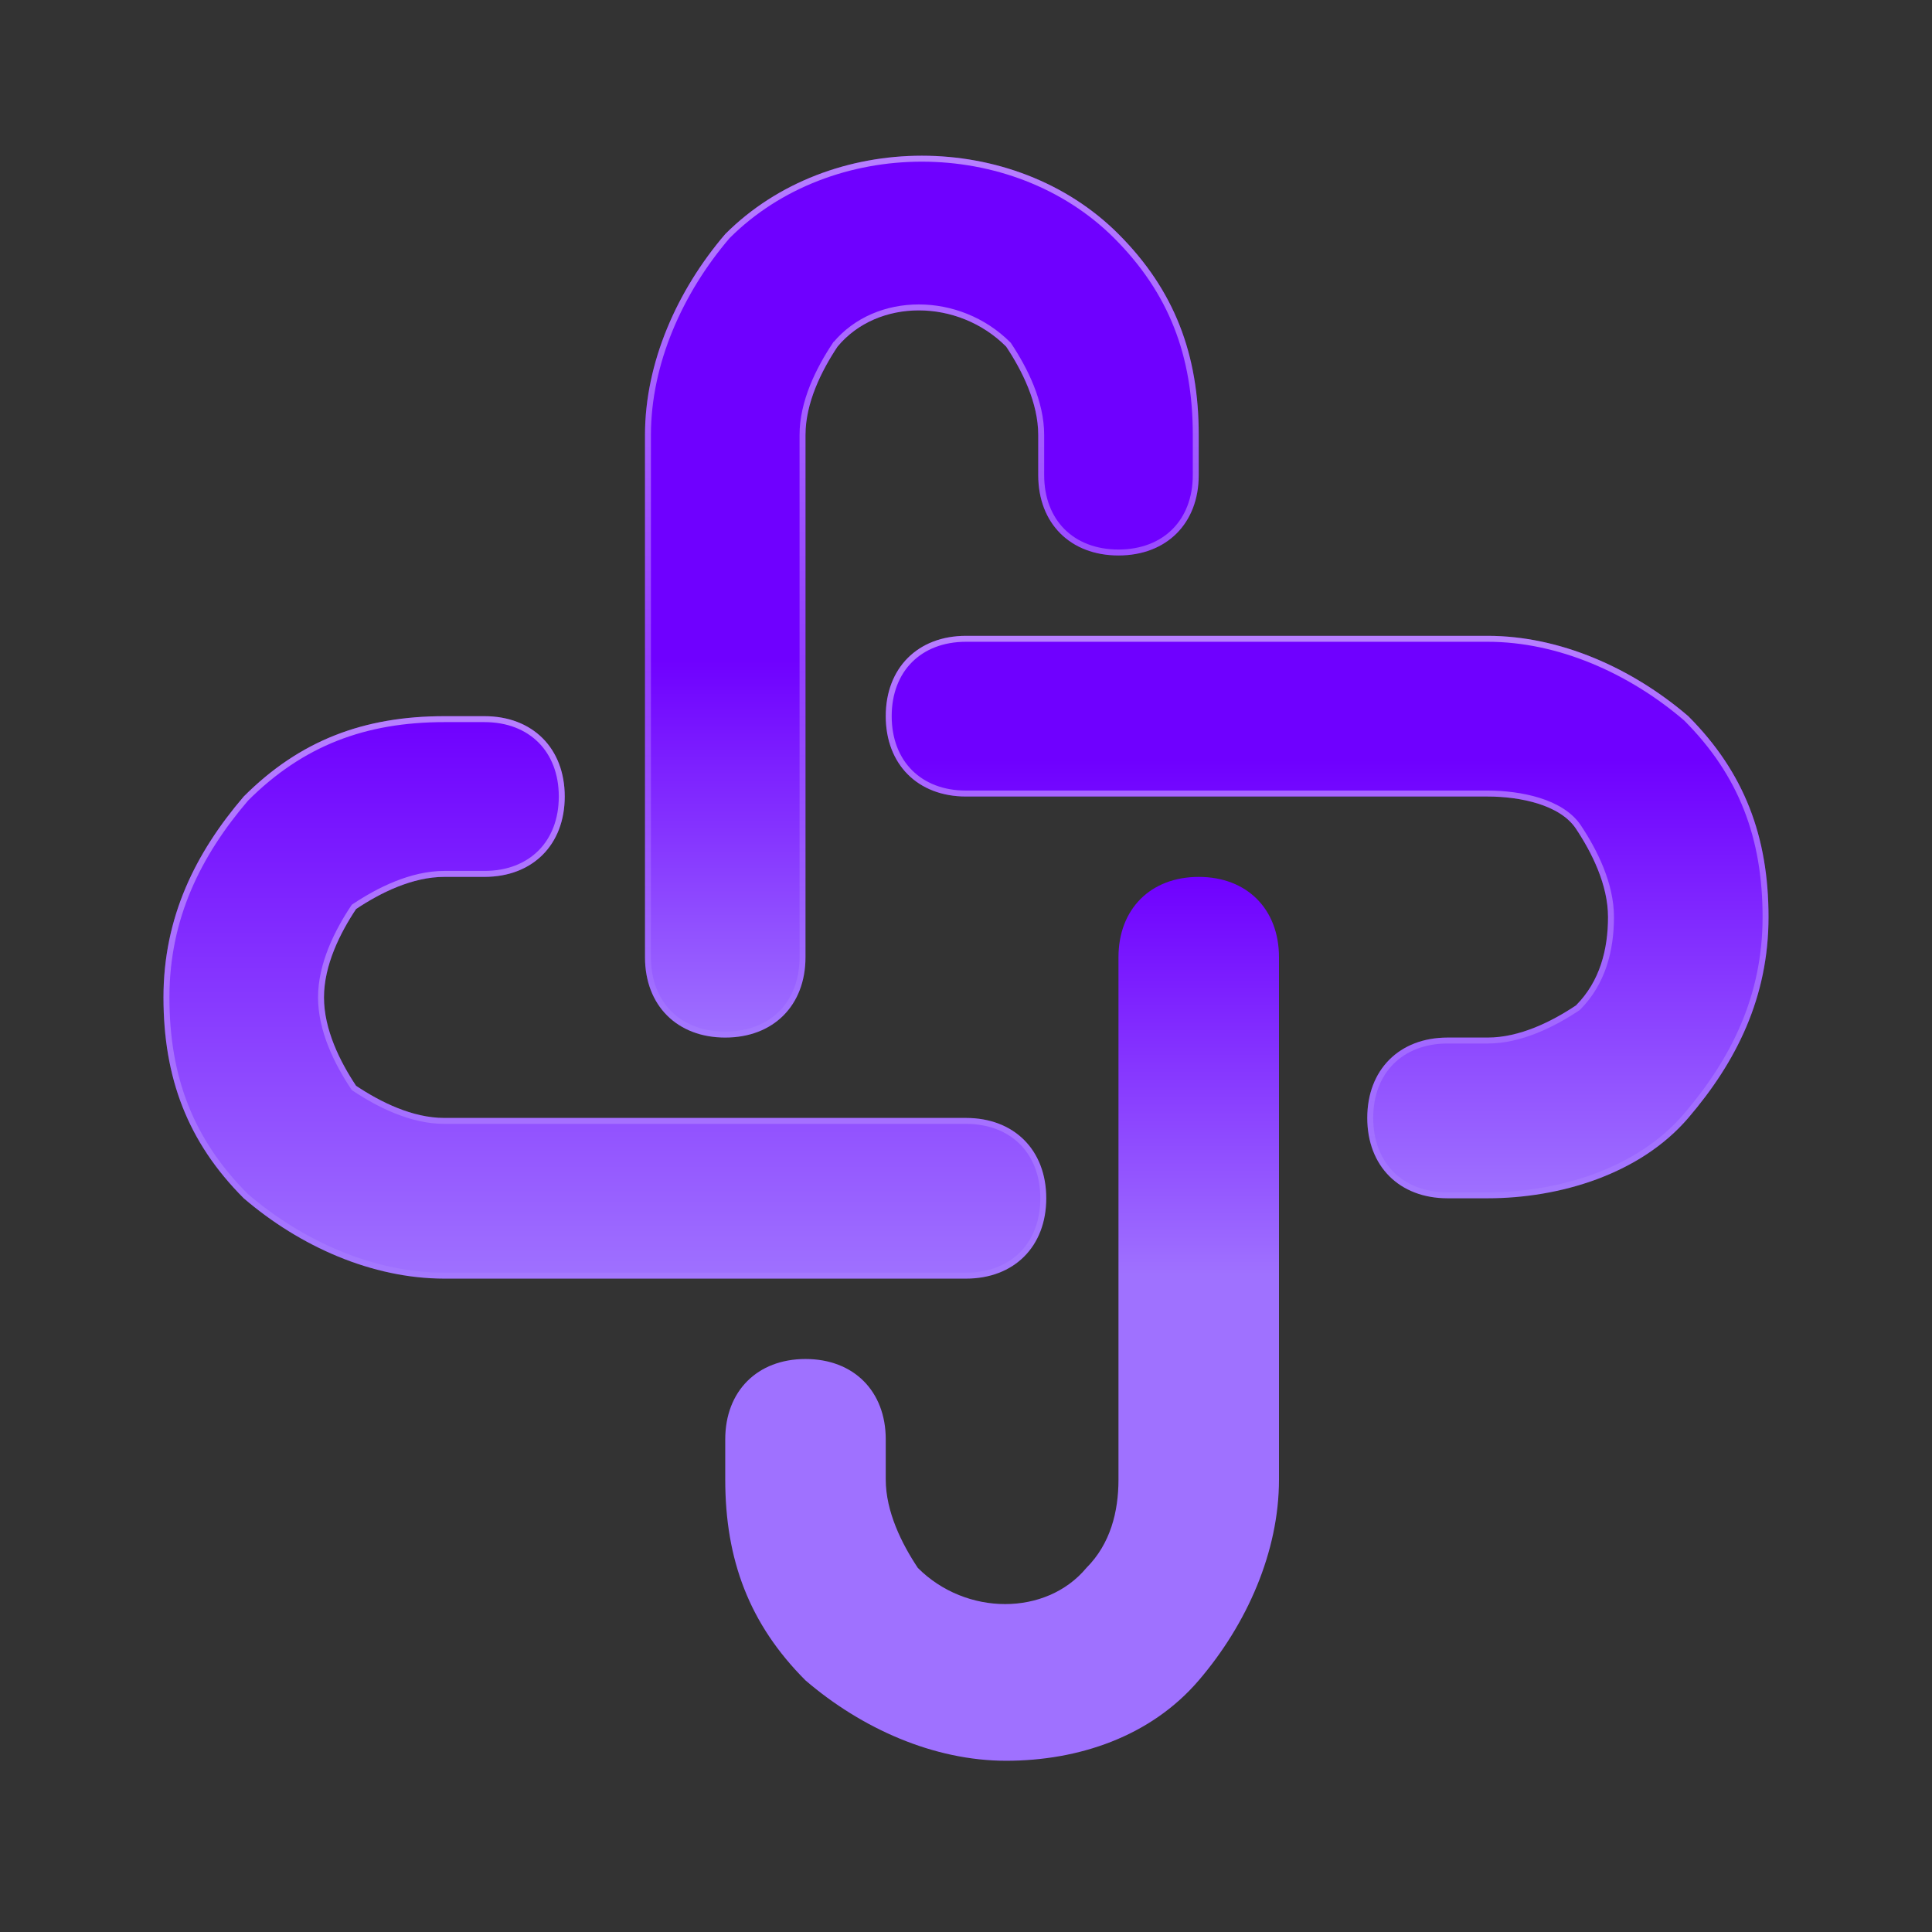 <svg width="65" height="65" viewBox="0 0 65 65" fill="none" xmlns="http://www.w3.org/2000/svg">
<rect x="0" y="0" width="65" height="65" fill="#333333" stroke="none"/>
<path d="M32.5 43.018H14.95C12.52 43.018 10.09 41.937 8.2 40.315C6.31 38.423 5.5 36.26 5.5 33.557C5.5 30.853 6.58 28.691 8.2 26.798C10.09 24.906 12.25 24.095 14.95 24.095H16.3C17.92 24.095 19 25.176 19 26.798C19 28.42 17.92 29.502 16.3 29.502H14.95C13.87 29.502 12.79 30.042 11.98 30.583C11.44 31.394 10.9 32.475 10.9 33.557C10.9 34.638 11.44 35.719 11.98 36.53C12.79 37.071 13.87 37.612 14.95 37.612H32.5C34.12 37.612 35.2 38.693 35.2 40.315C35.2 41.937 34.12 43.018 32.5 43.018Z" fill="url(#paint0_linear_1257_1759)"/>
<path d="M11.925 30.5L11.908 30.511L11.897 30.527C11.353 31.343 10.8 32.445 10.8 33.557C10.8 34.668 11.353 35.77 11.897 36.586L11.908 36.602L11.925 36.613C12.739 37.157 13.84 37.712 14.95 37.712H32.5C33.287 37.712 33.935 37.974 34.387 38.426C34.838 38.877 35.1 39.527 35.1 40.315C35.1 41.103 34.838 41.752 34.387 42.204C33.935 42.656 33.287 42.918 32.5 42.918H14.95C12.55 42.918 10.144 41.85 8.268 40.242C6.4 38.37 5.6 36.235 5.6 33.557C5.6 30.885 6.666 28.745 8.273 26.866C10.142 24.996 12.275 24.195 14.95 24.195H16.3C17.087 24.195 17.735 24.457 18.187 24.909C18.638 25.361 18.9 26.01 18.9 26.798C18.9 27.586 18.638 28.236 18.187 28.687C17.735 29.139 17.087 29.401 16.3 29.401H14.95C13.84 29.401 12.739 29.956 11.925 30.5Z" stroke="url(#paint1_linear_1257_1759)" stroke-opacity="0.5" stroke-width="0.2"/>
<path d="M33.85 59.239C31.42 59.239 28.99 58.157 27.1 56.535C25.21 54.643 24.4 52.48 24.4 49.777V48.425C24.4 46.803 25.48 45.722 27.1 45.722C28.72 45.722 29.8 46.803 29.8 48.425V49.777C29.8 50.858 30.34 51.94 30.88 52.751C32.5 54.373 35.2 54.373 36.55 52.751C37.36 51.94 37.63 50.858 37.63 49.777V32.205C37.63 30.583 38.71 29.502 40.33 29.502C41.95 29.502 43.03 30.583 43.03 32.205V49.777C43.03 52.21 41.95 54.643 40.33 56.535C38.71 58.428 36.28 59.239 33.85 59.239Z" fill="url(#paint2_linear_1257_1759)"/>
<path d="M50.05 40.315H48.7C47.08 40.315 46 39.234 46 37.612C46 35.99 47.08 34.908 48.7 34.908H50.05C51.13 34.908 52.21 34.368 53.02 33.827C53.83 33.016 54.1 31.935 54.1 30.853C54.1 29.772 53.56 28.691 53.02 27.88C52.48 27.069 51.13 26.798 50.05 26.798H32.5C30.88 26.798 29.8 25.717 29.8 24.095C29.8 22.473 30.88 21.392 32.5 21.392H50.05C52.48 21.392 54.91 22.473 56.8 24.095C58.69 25.987 59.5 28.15 59.5 30.853C59.5 33.557 58.42 35.719 56.8 37.612C55.18 39.504 52.48 40.315 50.05 40.315Z" fill="url(#paint3_linear_1257_1759)"/>
<path d="M53.075 33.91L53.084 33.905L53.091 33.898C53.926 33.061 54.2 31.95 54.2 30.853C54.2 29.742 53.646 28.64 53.103 27.824C52.815 27.392 52.318 27.112 51.767 26.939C51.215 26.767 50.597 26.698 50.05 26.698H32.5C31.713 26.698 31.064 26.436 30.613 25.984C30.162 25.532 29.9 24.883 29.9 24.095C29.9 23.307 30.162 22.657 30.613 22.206C31.064 21.754 31.713 21.492 32.5 21.492H50.05C52.45 21.492 54.856 22.56 56.732 24.168C58.599 26.04 59.4 28.175 59.4 30.853C59.4 33.527 58.333 35.667 56.724 37.547C55.129 39.409 52.462 40.215 50.05 40.215H48.7C47.913 40.215 47.264 39.953 46.813 39.501C46.362 39.049 46.1 38.4 46.1 37.612C46.1 36.824 46.362 36.174 46.813 35.723C47.264 35.271 47.913 35.008 48.7 35.008H50.05C51.16 35.008 52.26 34.454 53.075 33.91Z" stroke="url(#paint4_linear_1257_1759)" stroke-opacity="0.5" stroke-width="0.2"/>
<path d="M24.4 34.908C22.78 34.908 21.7 33.827 21.7 32.205V14.633C21.7 12.2 22.78 9.767 24.4 7.875C27.91 4.36 34.12 4.36 37.63 7.875C39.52 9.767 40.33 11.93 40.33 14.633V15.985C40.33 17.607 39.25 18.688 37.63 18.688C36.01 18.688 34.93 17.607 34.93 15.985V14.633C34.93 13.552 34.39 12.47 33.85 11.659C32.23 10.037 29.53 10.037 28.18 11.659C27.64 12.47 27.1 13.552 27.1 14.633V32.205C27.1 33.827 26.02 34.908 24.4 34.908Z" fill="url(#paint5_linear_1257_1759)"/>
<path d="M33.933 11.604L33.928 11.596L33.92 11.589C32.265 9.931 29.496 9.921 28.103 11.595L28.102 11.595L28.096 11.604C27.553 12.42 27 13.522 27 14.633V32.205C27 32.993 26.738 33.642 26.287 34.094C25.835 34.546 25.187 34.808 24.4 34.808C23.613 34.808 22.964 34.546 22.513 34.094C22.062 33.642 21.8 32.993 21.8 32.205V14.633C21.8 12.23 22.867 9.82 24.473 7.943C27.945 4.47 34.089 4.471 37.559 7.945C39.428 9.817 40.23 11.954 40.23 14.633V15.985C40.23 16.773 39.968 17.422 39.517 17.874C39.065 18.326 38.417 18.588 37.63 18.588C36.843 18.588 36.194 18.326 35.743 17.874C35.292 17.422 35.03 16.773 35.03 15.985V14.633C35.03 13.522 34.476 12.42 33.933 11.604Z" stroke="url(#paint6_linear_1257_1759)" stroke-opacity="0.5" stroke-width="0.2"/>
<defs>
<linearGradient id="paint0_linear_1257_1759" x1="20.35" y1="24.095" x2="20.35" y2="43.018" gradientUnits="userSpaceOnUse">
<stop stop-color="#6F00FF"/>
<stop offset="1" stop-color="#9F71FF"/>
<stop offset="1" stop-color="#9F71FF" stop-opacity="0.3"/>
</linearGradient>
<linearGradient id="paint1_linear_1257_1759" x1="20.35" y1="24.095" x2="20.35" y2="43.018" gradientUnits="userSpaceOnUse">
<stop stop-color="white"/>
<stop offset="1" stop-color="white" stop-opacity="0.1"/>
</linearGradient>
<linearGradient id="paint2_linear_1257_1759" x1="33.715" y1="29.502" x2="33.715" y2="59.239" gradientUnits="userSpaceOnUse">
<stop stop-color="#6F00FF"/>
<stop offset="0.45" stop-color="#9F71FF"/>
</linearGradient>
<linearGradient id="paint3_linear_1257_1759" x1="44.65" y1="21.392" x2="44.65" y2="40.315" gradientUnits="userSpaceOnUse">
<stop offset="0.22" stop-color="#6F00FF"/>
<stop offset="1" stop-color="#9F71FF"/>
</linearGradient>
<linearGradient id="paint4_linear_1257_1759" x1="44.65" y1="21.392" x2="44.65" y2="40.315" gradientUnits="userSpaceOnUse">
<stop stop-color="white"/>
<stop offset="1" stop-color="white" stop-opacity="0.1"/>
</linearGradient>
<linearGradient id="paint5_linear_1257_1759" x1="31.015" y1="5.239" x2="31.015" y2="34.908" gradientUnits="userSpaceOnUse">
<stop offset="0.57" stop-color="#6F00FF"/>
<stop offset="1" stop-color="#9F71FF"/>
</linearGradient>
<linearGradient id="paint6_linear_1257_1759" x1="31.015" y1="5.239" x2="31.015" y2="34.908" gradientUnits="userSpaceOnUse">
<stop stop-color="white"/>
<stop offset="1" stop-color="white" stop-opacity="0.1"/>
</linearGradient>
</defs>
</svg>
